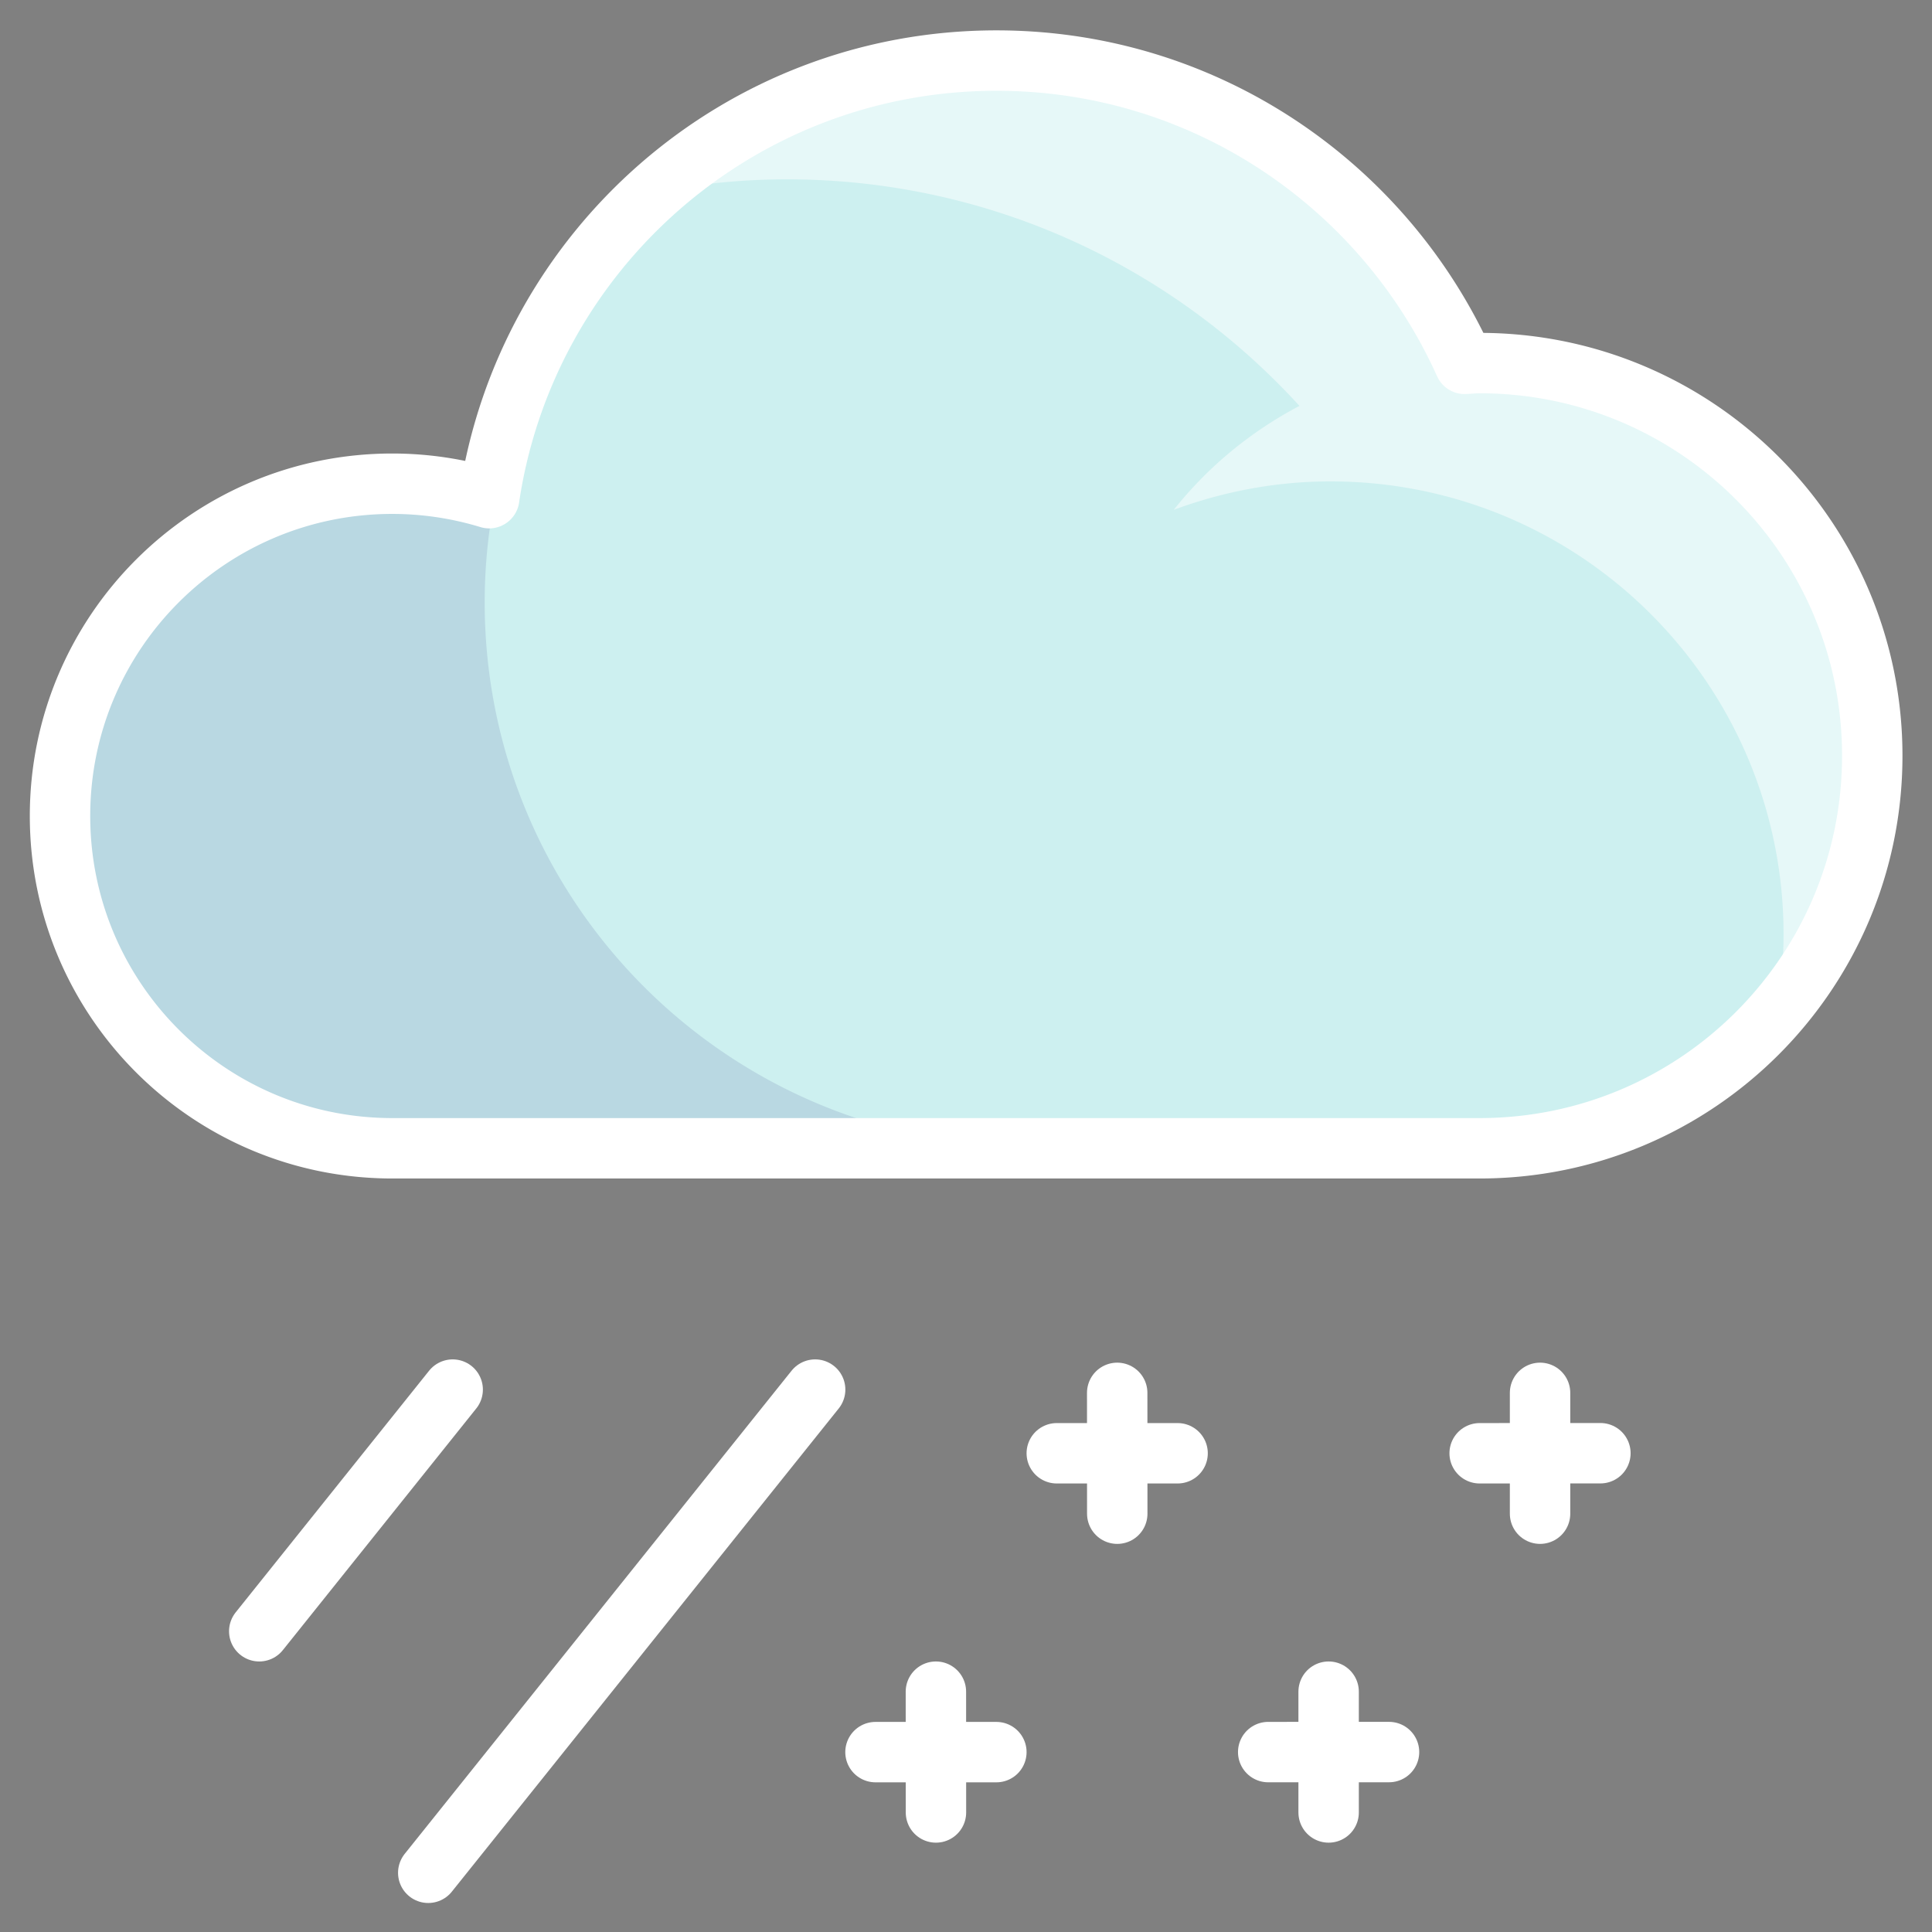 <svg xmlns="http://www.w3.org/2000/svg" width="512" height="512" viewBox="0 0 135.467 135.467" xmlns:v="https://vecta.io/nano"><rect x="0" y="0" width="135.467" height="135.467" fill="#808080" stroke="none"/><defs><clipPath id="A"><path d="M1160 1337.96h32v-22h-32z"/></clipPath><clipPath id="B"><path d="M1179.57 1351.96H1220v-31.56h-40.43z"/></clipPath></defs><path d="M103.749 25.435c-.356 0-.703.04-1.055.053C97.061 12.96 84.498 4.224 69.871 4.224c-18.072 0-32.988 13.326-35.57 30.684a23.23 23.23 0 0 0-6.792-1.014c-12.868 0-23.301 10.433-23.301 23.297s10.433 23.301 23.301 23.301h75.992.248c15.202 0 27.528-12.318 27.528-27.526s-12.326-27.53-27.528-27.53" fill="#cdf0f0"/><g transform="matrix(2.118 0 0 -2.118 -2452.547 2867.554)"><g clip-path="url(#A)" opacity=".1"><path d="M1174 1333.96c0 1.192.121 2.356.342 3.483l-.16.047a10.96 10.96 0 0 1-3.18.472c-6.076 0-11.002-4.926-11.002-11s4.926-11.002 11.002-11.002H1192c-9.941 0-18 8.059-18 18" fill="#000064"/></g><g clip-path="url(#B)" opacity=".5"><path d="M1220 1328.96c0 7.18-5.82 13-13 13-.168 0-.331-.022-.498-.029-2.243 4.987-6.815 8.691-12.333 9.733-.389.069-.778.136-1.175.18l-.254.028a18.18 18.18 0 0 1-1.74.088 18 18 0 0 1-3.172-.288c-3.151-.597-5.984-2.072-8.259-4.151 1.435.281 2.913.439 4.431.439 6.727 0 12.77-2.896 16.973-7.5-1.615-.851-3.036-2.021-4.161-3.441 1.619.598 3.362.941 5.188.941 8.284 0 15-6.716 15-15 0-.875-.091-1.728-.234-2.562 2.007 2.289 3.234 5.279 3.234 8.562" fill="#fff"/></g></g><g fill="none" stroke="#fff"><g stroke-linecap="round" stroke-linejoin="round" stroke-miterlimit="10" stroke-width="4.236"><path d="M31.741 97.435L18.178 114.38m38.978-16.945l-27.128 33.88M82.57 101.9h-8.472"/><path d="M78.339 106.136l-.004-8.472m-8.472 25.19h-8.476"/><path d="M65.627 127.085l-.004-8.469m27.537 0v8.469"/><path d="M97.395 122.85l-8.472.002m19.062-25.188v8.472"/><path d="M112.216 101.896l-8.467.004"/></g><path d="M103.745 25.458c-.356 0-.699.04-1.05.053C97.057 12.985 84.493 4.247 69.871 4.247c-18.076 0-32.993 13.33-35.57 30.684a23.31 23.31 0 0 0-6.796-1.014c-12.864 0-23.297 10.433-23.297 23.297s10.433 23.301 23.297 23.301h75.996.244c15.206 0 27.533-12.318 27.533-27.524s-12.326-27.533-27.533-27.533z" stroke-linejoin="round" stroke-miterlimit="10" stroke-width="4.236"/></g></svg>